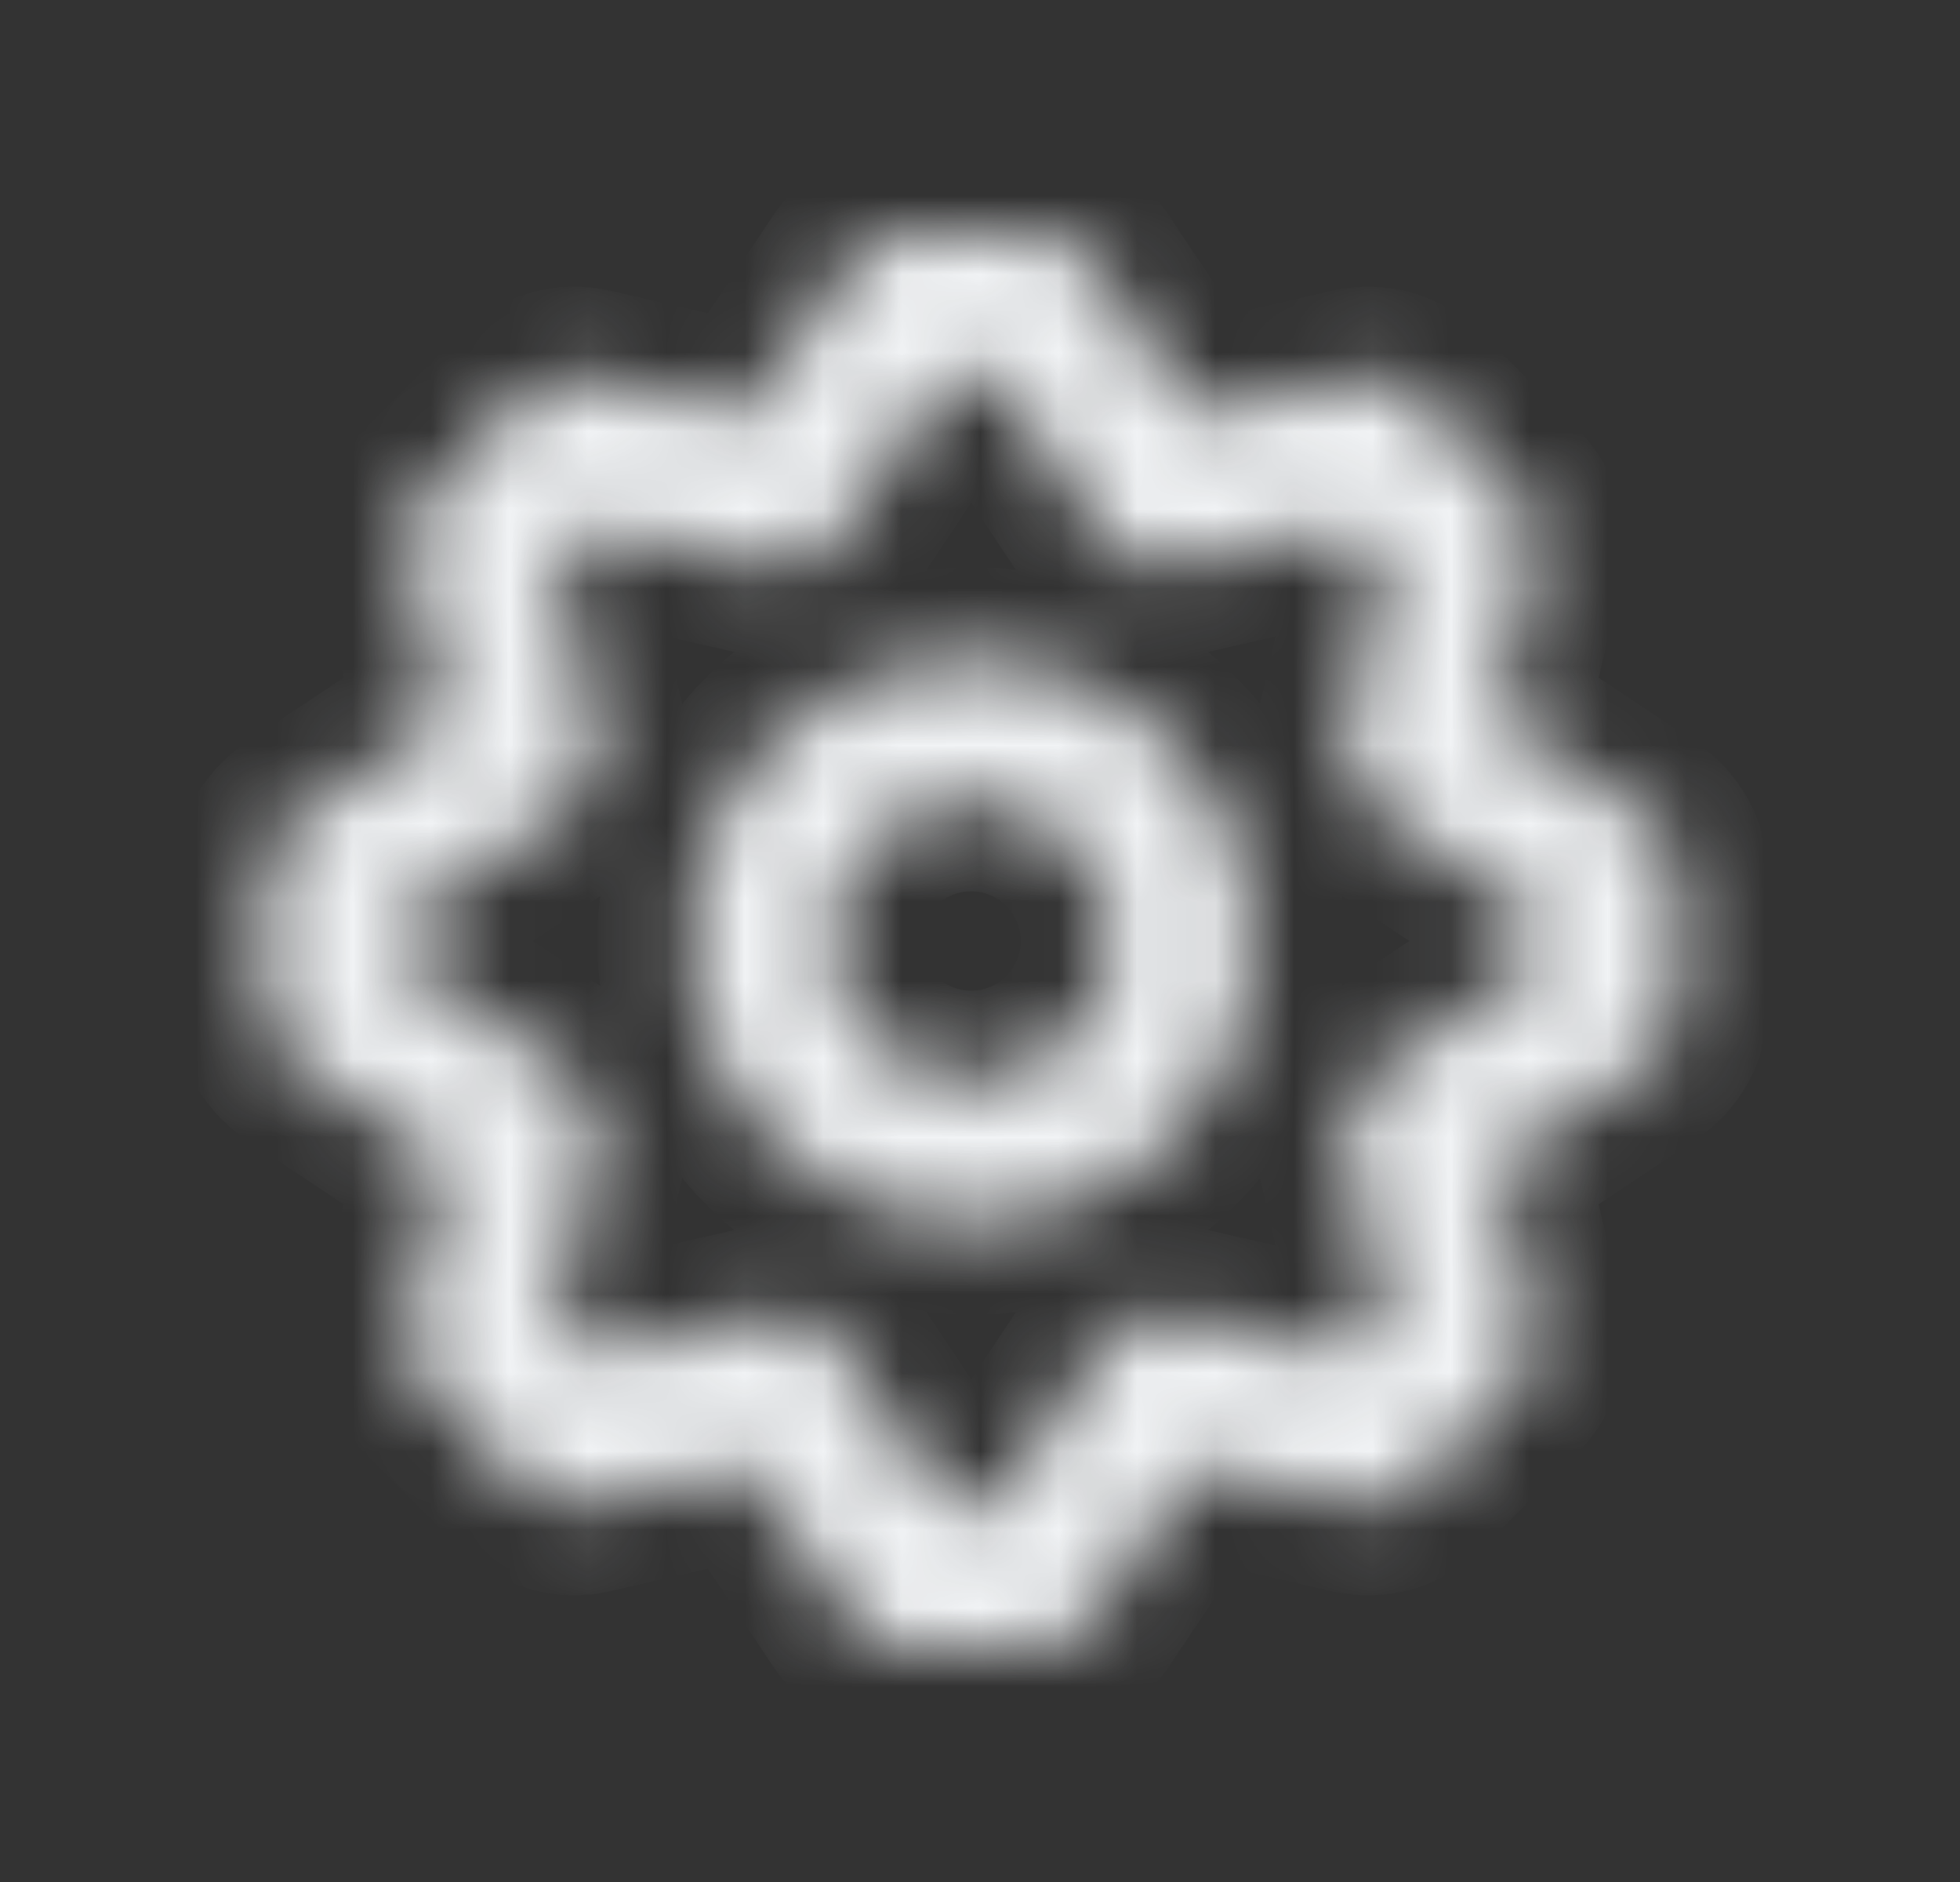 <svg
  width="25"
  height="24"
  viewBox="0 0 25 24"
  fill="none"
  xmlns="http://www.w3.org/2000/svg"
>
  <rect x="0" y="0" width="25" height="24" fill="#333333" stroke="none"/>
  <mask id="path-1-inside-1_504_34719" fill="white">
    <path
      fill-rule="evenodd"
      clip-rule="evenodd"
      d="M11.577 3C11.429 3 11.283 3.037 11.152 3.106C11.021 3.176 10.91 3.277 10.828 3.401L9.553 5.313L7.527 4.845C7.378 4.811 7.223 4.815 7.076 4.857C6.929 4.899 6.796 4.978 6.688 5.086L5.473 6.301C5.365 6.409 5.286 6.543 5.244 6.69C5.202 6.836 5.198 6.991 5.233 7.14L5.701 9.166L3.787 10.441C3.664 10.523 3.563 10.635 3.493 10.765C3.423 10.896 3.387 11.042 3.387 11.19V12.81C3.387 12.958 3.423 13.104 3.493 13.235C3.563 13.365 3.664 13.477 3.787 13.559L5.7 14.834L5.232 16.86C5.197 17.009 5.202 17.164 5.244 17.311C5.286 17.457 5.365 17.591 5.473 17.699L6.688 18.914C6.796 19.022 6.93 19.1 7.076 19.142C7.223 19.184 7.378 19.189 7.527 19.154L9.553 18.686L10.828 20.599C10.91 20.723 11.021 20.824 11.152 20.894C11.283 20.963 11.429 21 11.577 21H13.197C13.345 21 13.491 20.963 13.621 20.894C13.752 20.824 13.863 20.723 13.945 20.599L15.221 18.687L17.247 19.155C17.395 19.189 17.551 19.185 17.697 19.143C17.844 19.101 17.978 19.022 18.085 18.914L19.3 17.699C19.408 17.591 19.487 17.457 19.529 17.311C19.571 17.164 19.575 17.009 19.541 16.86L19.073 14.834L20.986 13.559C21.109 13.477 21.21 13.365 21.28 13.235C21.35 13.104 21.387 12.958 21.387 12.81V11.19C21.387 11.042 21.35 10.896 21.28 10.765C21.21 10.635 21.109 10.523 20.986 10.441L19.074 9.166L19.542 7.14C19.576 6.991 19.572 6.836 19.53 6.689C19.487 6.543 19.409 6.409 19.3 6.301L18.085 5.086C17.978 4.978 17.844 4.9 17.697 4.858C17.55 4.816 17.395 4.812 17.247 4.846L15.221 5.314L13.945 3.401C13.863 3.277 13.752 3.176 13.621 3.106C13.491 3.037 13.345 3 13.197 3H11.577ZM10.706 6.83L12.058 4.8H12.715L14.068 6.83C14.169 6.982 14.315 7.099 14.485 7.167C14.655 7.234 14.841 7.249 15.019 7.207L17.166 6.712L17.675 7.221L17.18 9.367C17.139 9.546 17.153 9.732 17.221 9.902C17.288 10.072 17.406 10.217 17.558 10.319L19.587 11.671V12.329L17.557 13.681C17.405 13.783 17.287 13.928 17.22 14.098C17.152 14.268 17.138 14.454 17.179 14.633L17.675 16.779L17.166 17.288L15.019 16.793C14.841 16.752 14.655 16.767 14.485 16.834C14.315 16.901 14.169 17.019 14.068 17.171L12.715 19.2H12.058L10.706 17.171C10.604 17.018 10.459 16.901 10.289 16.833C10.119 16.766 9.932 16.751 9.754 16.793L7.608 17.288L7.098 16.779L7.593 14.633C7.634 14.454 7.62 14.268 7.553 14.098C7.485 13.928 7.368 13.783 7.215 13.681L5.187 12.329V11.671L7.216 10.319C7.368 10.217 7.486 10.072 7.554 9.902C7.621 9.732 7.635 9.546 7.594 9.367L7.097 7.221L7.607 6.712L9.753 7.207C9.932 7.248 10.118 7.234 10.288 7.166C10.458 7.098 10.603 6.981 10.705 6.829L10.706 6.83ZM8.787 12C8.787 11.045 9.166 10.13 9.841 9.454C10.516 8.779 11.432 8.4 12.387 8.4C13.341 8.4 14.257 8.779 14.932 9.454C15.607 10.13 15.987 11.045 15.987 12C15.987 12.955 15.607 13.87 14.932 14.546C14.257 15.221 13.341 15.6 12.387 15.6C11.432 15.6 10.516 15.221 9.841 14.546C9.166 13.87 8.787 12.955 8.787 12ZM12.387 10.2C11.909 10.2 11.451 10.39 11.114 10.727C10.776 11.065 10.587 11.523 10.587 12C10.587 12.477 10.776 12.935 11.114 13.273C11.451 13.61 11.909 13.8 12.387 13.8C12.864 13.8 13.322 13.61 13.659 13.273C13.997 12.935 14.187 12.477 14.187 12C14.187 11.523 13.997 11.065 13.659 10.727C13.322 10.39 12.864 10.2 12.387 10.2Z"
    />
  </mask>
  <path
    fill-rule="evenodd"
    clip-rule="evenodd"
    d="M11.577 3C11.429 3 11.283 3.037 11.152 3.106C11.021 3.176 10.91 3.277 10.828 3.401L9.553 5.313L7.527 4.845C7.378 4.811 7.223 4.815 7.076 4.857C6.929 4.899 6.796 4.978 6.688 5.086L5.473 6.301C5.365 6.409 5.286 6.543 5.244 6.69C5.202 6.836 5.198 6.991 5.233 7.14L5.701 9.166L3.787 10.441C3.664 10.523 3.563 10.635 3.493 10.765C3.423 10.896 3.387 11.042 3.387 11.19V12.81C3.387 12.958 3.423 13.104 3.493 13.235C3.563 13.365 3.664 13.477 3.787 13.559L5.7 14.834L5.232 16.86C5.197 17.009 5.202 17.164 5.244 17.311C5.286 17.457 5.365 17.591 5.473 17.699L6.688 18.914C6.796 19.022 6.93 19.1 7.076 19.142C7.223 19.184 7.378 19.189 7.527 19.154L9.553 18.686L10.828 20.599C10.91 20.723 11.021 20.824 11.152 20.894C11.283 20.963 11.429 21 11.577 21H13.197C13.345 21 13.491 20.963 13.621 20.894C13.752 20.824 13.863 20.723 13.945 20.599L15.221 18.687L17.247 19.155C17.395 19.189 17.551 19.185 17.697 19.143C17.844 19.101 17.978 19.022 18.085 18.914L19.3 17.699C19.408 17.591 19.487 17.457 19.529 17.311C19.571 17.164 19.575 17.009 19.541 16.86L19.073 14.834L20.986 13.559C21.109 13.477 21.21 13.365 21.28 13.235C21.35 13.104 21.387 12.958 21.387 12.81V11.19C21.387 11.042 21.35 10.896 21.28 10.765C21.21 10.635 21.109 10.523 20.986 10.441L19.074 9.166L19.542 7.14C19.576 6.991 19.572 6.836 19.53 6.689C19.487 6.543 19.409 6.409 19.3 6.301L18.085 5.086C17.978 4.978 17.844 4.9 17.697 4.858C17.55 4.816 17.395 4.812 17.247 4.846L15.221 5.314L13.945 3.401C13.863 3.277 13.752 3.176 13.621 3.106C13.491 3.037 13.345 3 13.197 3H11.577ZM10.706 6.83L12.058 4.8H12.715L14.068 6.83C14.169 6.982 14.315 7.099 14.485 7.167C14.655 7.234 14.841 7.249 15.019 7.207L17.166 6.712L17.675 7.221L17.18 9.367C17.139 9.546 17.153 9.732 17.221 9.902C17.288 10.072 17.406 10.217 17.558 10.319L19.587 11.671V12.329L17.557 13.681C17.405 13.783 17.287 13.928 17.22 14.098C17.152 14.268 17.138 14.454 17.179 14.633L17.675 16.779L17.166 17.288L15.019 16.793C14.841 16.752 14.655 16.767 14.485 16.834C14.315 16.901 14.169 17.019 14.068 17.171L12.715 19.2H12.058L10.706 17.171C10.604 17.018 10.459 16.901 10.289 16.833C10.119 16.766 9.932 16.751 9.754 16.793L7.608 17.288L7.098 16.779L7.593 14.633C7.634 14.454 7.62 14.268 7.553 14.098C7.485 13.928 7.368 13.783 7.215 13.681L5.187 12.329V11.671L7.216 10.319C7.368 10.217 7.486 10.072 7.554 9.902C7.621 9.732 7.635 9.546 7.594 9.367L7.097 7.221L7.607 6.712L9.753 7.207C9.932 7.248 10.118 7.234 10.288 7.166C10.458 7.098 10.603 6.981 10.705 6.829L10.706 6.83ZM8.787 12C8.787 11.045 9.166 10.13 9.841 9.454C10.516 8.779 11.432 8.4 12.387 8.4C13.341 8.4 14.257 8.779 14.932 9.454C15.607 10.13 15.987 11.045 15.987 12C15.987 12.955 15.607 13.87 14.932 14.546C14.257 15.221 13.341 15.6 12.387 15.6C11.432 15.6 10.516 15.221 9.841 14.546C9.166 13.87 8.787 12.955 8.787 12ZM12.387 10.2C11.909 10.2 11.451 10.39 11.114 10.727C10.776 11.065 10.587 11.523 10.587 12C10.587 12.477 10.776 12.935 11.114 13.273C11.451 13.61 11.909 13.8 12.387 13.8C12.864 13.8 13.322 13.61 13.659 13.273C13.997 12.935 14.187 12.477 14.187 12C14.187 11.523 13.997 11.065 13.659 10.727C13.322 10.39 12.864 10.2 12.387 10.2Z"
    fill="#F1F3F5"
    stroke="#F1F3F5"
    stroke-width="2.333"
    mask="url(#path-1-inside-1_504_34719)"
  />
</svg>
